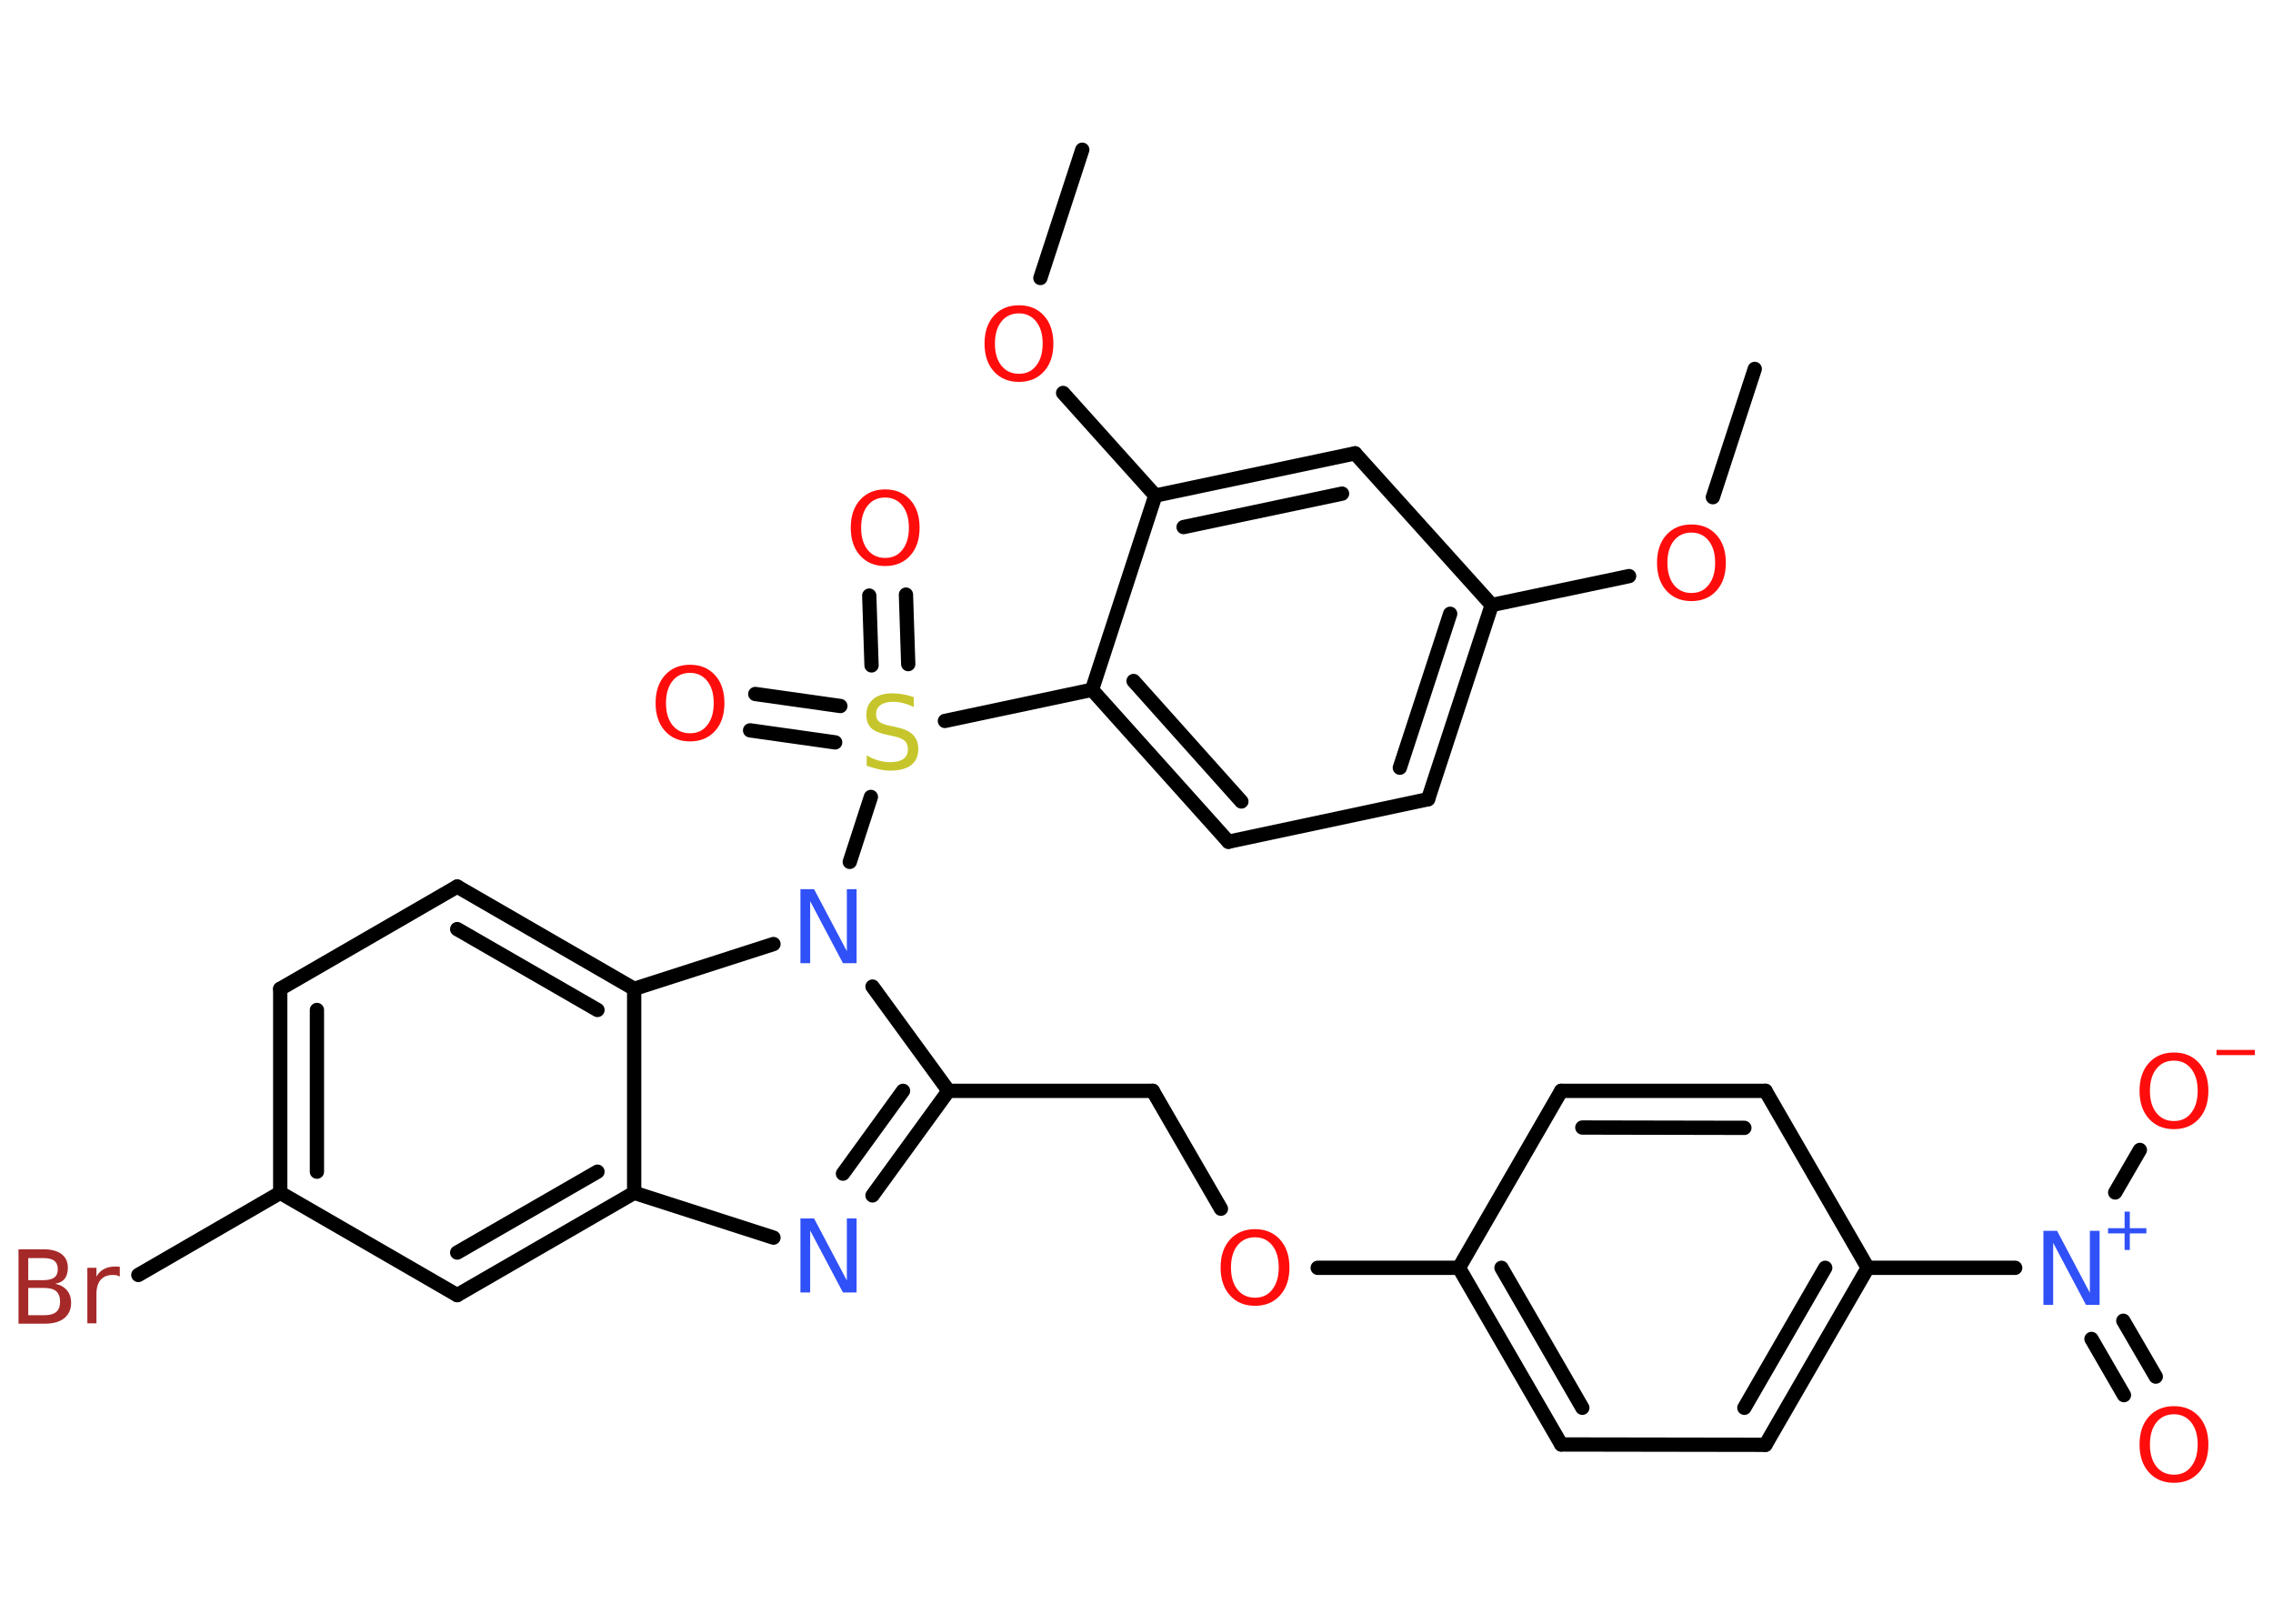 <?xml version='1.0' encoding='UTF-8'?>
<!DOCTYPE svg PUBLIC "-//W3C//DTD SVG 1.1//EN" "http://www.w3.org/Graphics/SVG/1.1/DTD/svg11.dtd">
<svg version='1.2' xmlns='http://www.w3.org/2000/svg' xmlns:xlink='http://www.w3.org/1999/xlink' width='70.0mm' height='50.0mm' viewBox='0 0 70.0 50.0'>
  <desc>Generated by the Chemistry Development Kit (http://github.com/cdk)</desc>
  <g stroke-linecap='round' stroke-linejoin='round' stroke='#000000' stroke-width='.44' fill='#FF0D0D'>
    <rect x='.0' y='.0' width='70.0' height='50.0' fill='#FFFFFF' stroke='none'/>
    <g id='mol1' class='mol'>
      <line id='mol1bnd1' class='bond' x1='54.04' y1='11.36' x2='52.75' y2='15.31'/>
      <line id='mol1bnd2' class='bond' x1='50.17' y1='17.74' x2='45.94' y2='18.63'/>
      <g id='mol1bnd3' class='bond'>
        <line x1='43.98' y1='24.61' x2='45.94' y2='18.63'/>
        <line x1='43.11' y1='23.64' x2='44.66' y2='18.9'/>
      </g>
      <line id='mol1bnd4' class='bond' x1='43.98' y1='24.61' x2='37.83' y2='25.92'/>
      <g id='mol1bnd5' class='bond'>
        <line x1='33.63' y1='21.24' x2='37.83' y2='25.92'/>
        <line x1='34.91' y1='20.97' x2='38.23' y2='24.68'/>
      </g>
      <line id='mol1bnd6' class='bond' x1='33.63' y1='21.24' x2='29.1' y2='22.2'/>
      <g id='mol1bnd7' class='bond'>
        <line x1='26.84' y1='20.49' x2='26.77' y2='18.34'/>
        <line x1='27.97' y1='20.45' x2='27.9' y2='18.31'/>
      </g>
      <g id='mol1bnd8' class='bond'>
        <line x1='25.72' y1='22.86' x2='23.1' y2='22.49'/>
        <line x1='25.88' y1='21.74' x2='23.26' y2='21.37'/>
      </g>
      <line id='mol1bnd9' class='bond' x1='26.82' y1='24.54' x2='26.17' y2='26.54'/>
      <line id='mol1bnd10' class='bond' x1='26.87' y1='30.38' x2='29.21' y2='33.59'/>
      <line id='mol1bnd11' class='bond' x1='29.21' y1='33.59' x2='35.5' y2='33.59'/>
      <line id='mol1bnd12' class='bond' x1='35.5' y1='33.59' x2='37.6' y2='37.22'/>
      <line id='mol1bnd13' class='bond' x1='40.58' y1='39.04' x2='44.93' y2='39.04'/>
      <g id='mol1bnd14' class='bond'>
        <line x1='44.93' y1='39.04' x2='48.08' y2='44.48'/>
        <line x1='46.24' y1='39.04' x2='48.73' y2='43.35'/>
      </g>
      <line id='mol1bnd15' class='bond' x1='48.08' y1='44.48' x2='54.37' y2='44.49'/>
      <g id='mol1bnd16' class='bond'>
        <line x1='54.37' y1='44.49' x2='57.52' y2='39.04'/>
        <line x1='53.72' y1='43.35' x2='56.21' y2='39.04'/>
      </g>
      <line id='mol1bnd17' class='bond' x1='57.52' y1='39.04' x2='62.06' y2='39.04'/>
      <g id='mol1bnd18' class='bond'>
        <line x1='65.39' y1='40.67' x2='66.39' y2='42.39'/>
        <line x1='64.41' y1='41.23' x2='65.41' y2='42.96'/>
      </g>
      <line id='mol1bnd19' class='bond' x1='65.14' y1='36.72' x2='65.9' y2='35.41'/>
      <line id='mol1bnd20' class='bond' x1='57.52' y1='39.04' x2='54.37' y2='33.59'/>
      <g id='mol1bnd21' class='bond'>
        <line x1='54.37' y1='33.59' x2='48.08' y2='33.59'/>
        <line x1='53.72' y1='34.73' x2='48.73' y2='34.72'/>
      </g>
      <line id='mol1bnd22' class='bond' x1='44.93' y1='39.04' x2='48.08' y2='33.59'/>
      <g id='mol1bnd23' class='bond'>
        <line x1='26.87' y1='36.81' x2='29.21' y2='33.59'/>
        <line x1='25.96' y1='36.14' x2='27.81' y2='33.59'/>
      </g>
      <line id='mol1bnd24' class='bond' x1='23.82' y1='38.11' x2='19.53' y2='36.73'/>
      <g id='mol1bnd25' class='bond'>
        <line x1='14.08' y1='39.88' x2='19.53' y2='36.73'/>
        <line x1='14.08' y1='38.57' x2='18.4' y2='36.08'/>
      </g>
      <line id='mol1bnd26' class='bond' x1='14.08' y1='39.88' x2='8.63' y2='36.73'/>
      <line id='mol1bnd27' class='bond' x1='8.63' y1='36.73' x2='4.26' y2='39.26'/>
      <g id='mol1bnd28' class='bond'>
        <line x1='8.63' y1='30.45' x2='8.63' y2='36.73'/>
        <line x1='9.76' y1='31.1' x2='9.76' y2='36.08'/>
      </g>
      <line id='mol1bnd29' class='bond' x1='8.63' y1='30.45' x2='14.08' y2='27.3'/>
      <g id='mol1bnd30' class='bond'>
        <line x1='19.53' y1='30.45' x2='14.08' y2='27.3'/>
        <line x1='18.4' y1='31.1' x2='14.08' y2='28.61'/>
      </g>
      <line id='mol1bnd31' class='bond' x1='19.53' y1='36.73' x2='19.53' y2='30.45'/>
      <line id='mol1bnd32' class='bond' x1='23.82' y1='29.07' x2='19.53' y2='30.45'/>
      <line id='mol1bnd33' class='bond' x1='33.63' y1='21.24' x2='35.58' y2='15.26'/>
      <line id='mol1bnd34' class='bond' x1='35.58' y1='15.26' x2='32.74' y2='12.1'/>
      <line id='mol1bnd35' class='bond' x1='32.04' y1='8.56' x2='33.33' y2='4.61'/>
      <g id='mol1bnd36' class='bond'>
        <line x1='41.73' y1='13.96' x2='35.58' y2='15.26'/>
        <line x1='41.33' y1='15.2' x2='36.45' y2='16.23'/>
      </g>
      <line id='mol1bnd37' class='bond' x1='45.94' y1='18.63' x2='41.73' y2='13.96'/>
      <path id='mol1atm2' class='atom' d='M52.09 16.4q-.34 .0 -.54 .25q-.2 .25 -.2 .68q.0 .43 .2 .68q.2 .25 .54 .25q.34 .0 .53 -.25q.2 -.25 .2 -.68q.0 -.43 -.2 -.68q-.2 -.25 -.53 -.25zM52.09 16.15q.48 .0 .77 .32q.29 .32 .29 .86q.0 .54 -.29 .86q-.29 .32 -.77 .32q-.48 .0 -.77 -.32q-.29 -.32 -.29 -.86q.0 -.54 .29 -.86q.29 -.32 .77 -.32z' stroke='none'/>
      <path id='mol1atm7' class='atom' d='M28.14 21.47v.3q-.17 -.08 -.33 -.12q-.16 -.04 -.3 -.04q-.25 .0 -.39 .1q-.14 .1 -.14 .28q.0 .15 .09 .23q.09 .08 .34 .13l.19 .04q.34 .07 .51 .23q.17 .17 .17 .44q.0 .33 -.22 .5q-.22 .17 -.65 .17q-.16 .0 -.34 -.04q-.18 -.04 -.38 -.11v-.32q.19 .11 .37 .16q.18 .05 .35 .05q.27 .0 .41 -.1q.14 -.1 .14 -.3q.0 -.17 -.1 -.26q-.1 -.09 -.34 -.14l-.19 -.04q-.35 -.07 -.5 -.21q-.15 -.15 -.15 -.41q.0 -.3 .21 -.48q.21 -.18 .59 -.18q.16 .0 .33 .03q.17 .03 .34 .09z' stroke='none' fill='#C6C62C'/>
      <path id='mol1atm8' class='atom' d='M27.26 15.32q-.34 .0 -.54 .25q-.2 .25 -.2 .68q.0 .43 .2 .68q.2 .25 .54 .25q.34 .0 .53 -.25q.2 -.25 .2 -.68q.0 -.43 -.2 -.68q-.2 -.25 -.53 -.25zM27.26 15.07q.48 .0 .77 .32q.29 .32 .29 .86q.0 .54 -.29 .86q-.29 .32 -.77 .32q-.48 .0 -.77 -.32q-.29 -.32 -.29 -.86q.0 -.54 .29 -.86q.29 -.32 .77 -.32z' stroke='none'/>
      <path id='mol1atm9' class='atom' d='M21.25 20.72q-.34 .0 -.54 .25q-.2 .25 -.2 .68q.0 .43 .2 .68q.2 .25 .54 .25q.34 .0 .53 -.25q.2 -.25 .2 -.68q.0 -.43 -.2 -.68q-.2 -.25 -.53 -.25zM21.25 20.47q.48 .0 .77 .32q.29 .32 .29 .86q.0 .54 -.29 .86q-.29 .32 -.77 .32q-.48 .0 -.77 -.32q-.29 -.32 -.29 -.86q.0 -.54 .29 -.86q.29 -.32 .77 -.32z' stroke='none'/>
      <path id='mol1atm10' class='atom' d='M24.66 27.38h.41l1.01 1.91v-1.91h.3v2.28h-.42l-1.01 -1.91v1.91h-.3v-2.28z' stroke='none' fill='#3050F8'/>
      <path id='mol1atm13' class='atom' d='M38.65 38.1q-.34 .0 -.54 .25q-.2 .25 -.2 .68q.0 .43 .2 .68q.2 .25 .54 .25q.34 .0 .53 -.25q.2 -.25 .2 -.68q.0 -.43 -.2 -.68q-.2 -.25 -.53 -.25zM38.65 37.85q.48 .0 .77 .32q.29 .32 .29 .86q.0 .54 -.29 .86q-.29 .32 -.77 .32q-.48 .0 -.77 -.32q-.29 -.32 -.29 -.86q.0 -.54 .29 -.86q.29 -.32 .77 -.32z' stroke='none'/>
      <g id='mol1atm18' class='atom'>
        <path d='M62.94 37.9h.41l1.01 1.91v-1.91h.3v2.28h-.42l-1.01 -1.91v1.91h-.3v-2.28z' stroke='none' fill='#3050F8'/>
        <path d='M65.59 37.31v.51h.51v.16h-.51v.51h-.16v-.51h-.51v-.16h.51v-.51h.16z' stroke='none' fill='#3050F8'/>
      </g>
      <path id='mol1atm19' class='atom' d='M66.95 43.55q-.34 .0 -.54 .25q-.2 .25 -.2 .68q.0 .43 .2 .68q.2 .25 .54 .25q.34 .0 .53 -.25q.2 -.25 .2 -.68q.0 -.43 -.2 -.68q-.2 -.25 -.53 -.25zM66.95 43.3q.48 .0 .77 .32q.29 .32 .29 .86q.0 .54 -.29 .86q-.29 .32 -.77 .32q-.48 .0 -.77 -.32q-.29 -.32 -.29 -.86q.0 -.54 .29 -.86q.29 -.32 .77 -.32z' stroke='none'/>
      <g id='mol1atm20' class='atom'>
        <path d='M66.95 32.66q-.34 .0 -.54 .25q-.2 .25 -.2 .68q.0 .43 .2 .68q.2 .25 .54 .25q.34 .0 .53 -.25q.2 -.25 .2 -.68q.0 -.43 -.2 -.68q-.2 -.25 -.53 -.25zM66.95 32.41q.48 .0 .77 .32q.29 .32 .29 .86q.0 .54 -.29 .86q-.29 .32 -.77 .32q-.48 .0 -.77 -.32q-.29 -.32 -.29 -.86q.0 -.54 .29 -.86q.29 -.32 .77 -.32z' stroke='none'/>
        <path d='M68.26 32.33h1.18v.16h-1.18v-.16z' stroke='none'/>
      </g>
      <path id='mol1atm23' class='atom' d='M24.66 37.52h.41l1.01 1.91v-1.91h.3v2.28h-.42l-1.01 -1.91v1.91h-.3v-2.28z' stroke='none' fill='#3050F8'/>
      <path id='mol1atm27' class='atom' d='M.87 39.66v.84h.49q.25 .0 .37 -.1q.12 -.1 .12 -.32q.0 -.21 -.12 -.32q-.12 -.1 -.37 -.1h-.49zM.87 38.73v.69h.46q.23 .0 .34 -.08q.11 -.08 .11 -.26q.0 -.17 -.11 -.26q-.11 -.08 -.34 -.08h-.46zM.56 38.47h.79q.35 .0 .55 .15q.19 .15 .19 .42q.0 .21 -.1 .34q-.1 .12 -.29 .15q.23 .05 .36 .2q.13 .15 .13 .39q.0 .3 -.21 .47q-.21 .17 -.59 .17h-.82v-2.28zM3.69 39.31q-.05 -.03 -.1 -.04q-.05 -.01 -.12 -.01q-.24 .0 -.37 .15q-.13 .15 -.13 .44v.9h-.28v-1.71h.28v.27q.09 -.16 .23 -.23q.14 -.08 .35 -.08q.03 .0 .06 .0q.03 .0 .08 .01v.29z' stroke='none' fill='#A62929'/>
      <path id='mol1atm32' class='atom' d='M31.38 9.65q-.34 .0 -.54 .25q-.2 .25 -.2 .68q.0 .43 .2 .68q.2 .25 .54 .25q.34 .0 .53 -.25q.2 -.25 .2 -.68q.0 -.43 -.2 -.68q-.2 -.25 -.53 -.25zM31.38 9.4q.48 .0 .77 .32q.29 .32 .29 .86q.0 .54 -.29 .86q-.29 .32 -.77 .32q-.48 .0 -.77 -.32q-.29 -.32 -.29 -.86q.0 -.54 .29 -.86q.29 -.32 .77 -.32z' stroke='none'/>
    </g>
  </g>
</svg>
